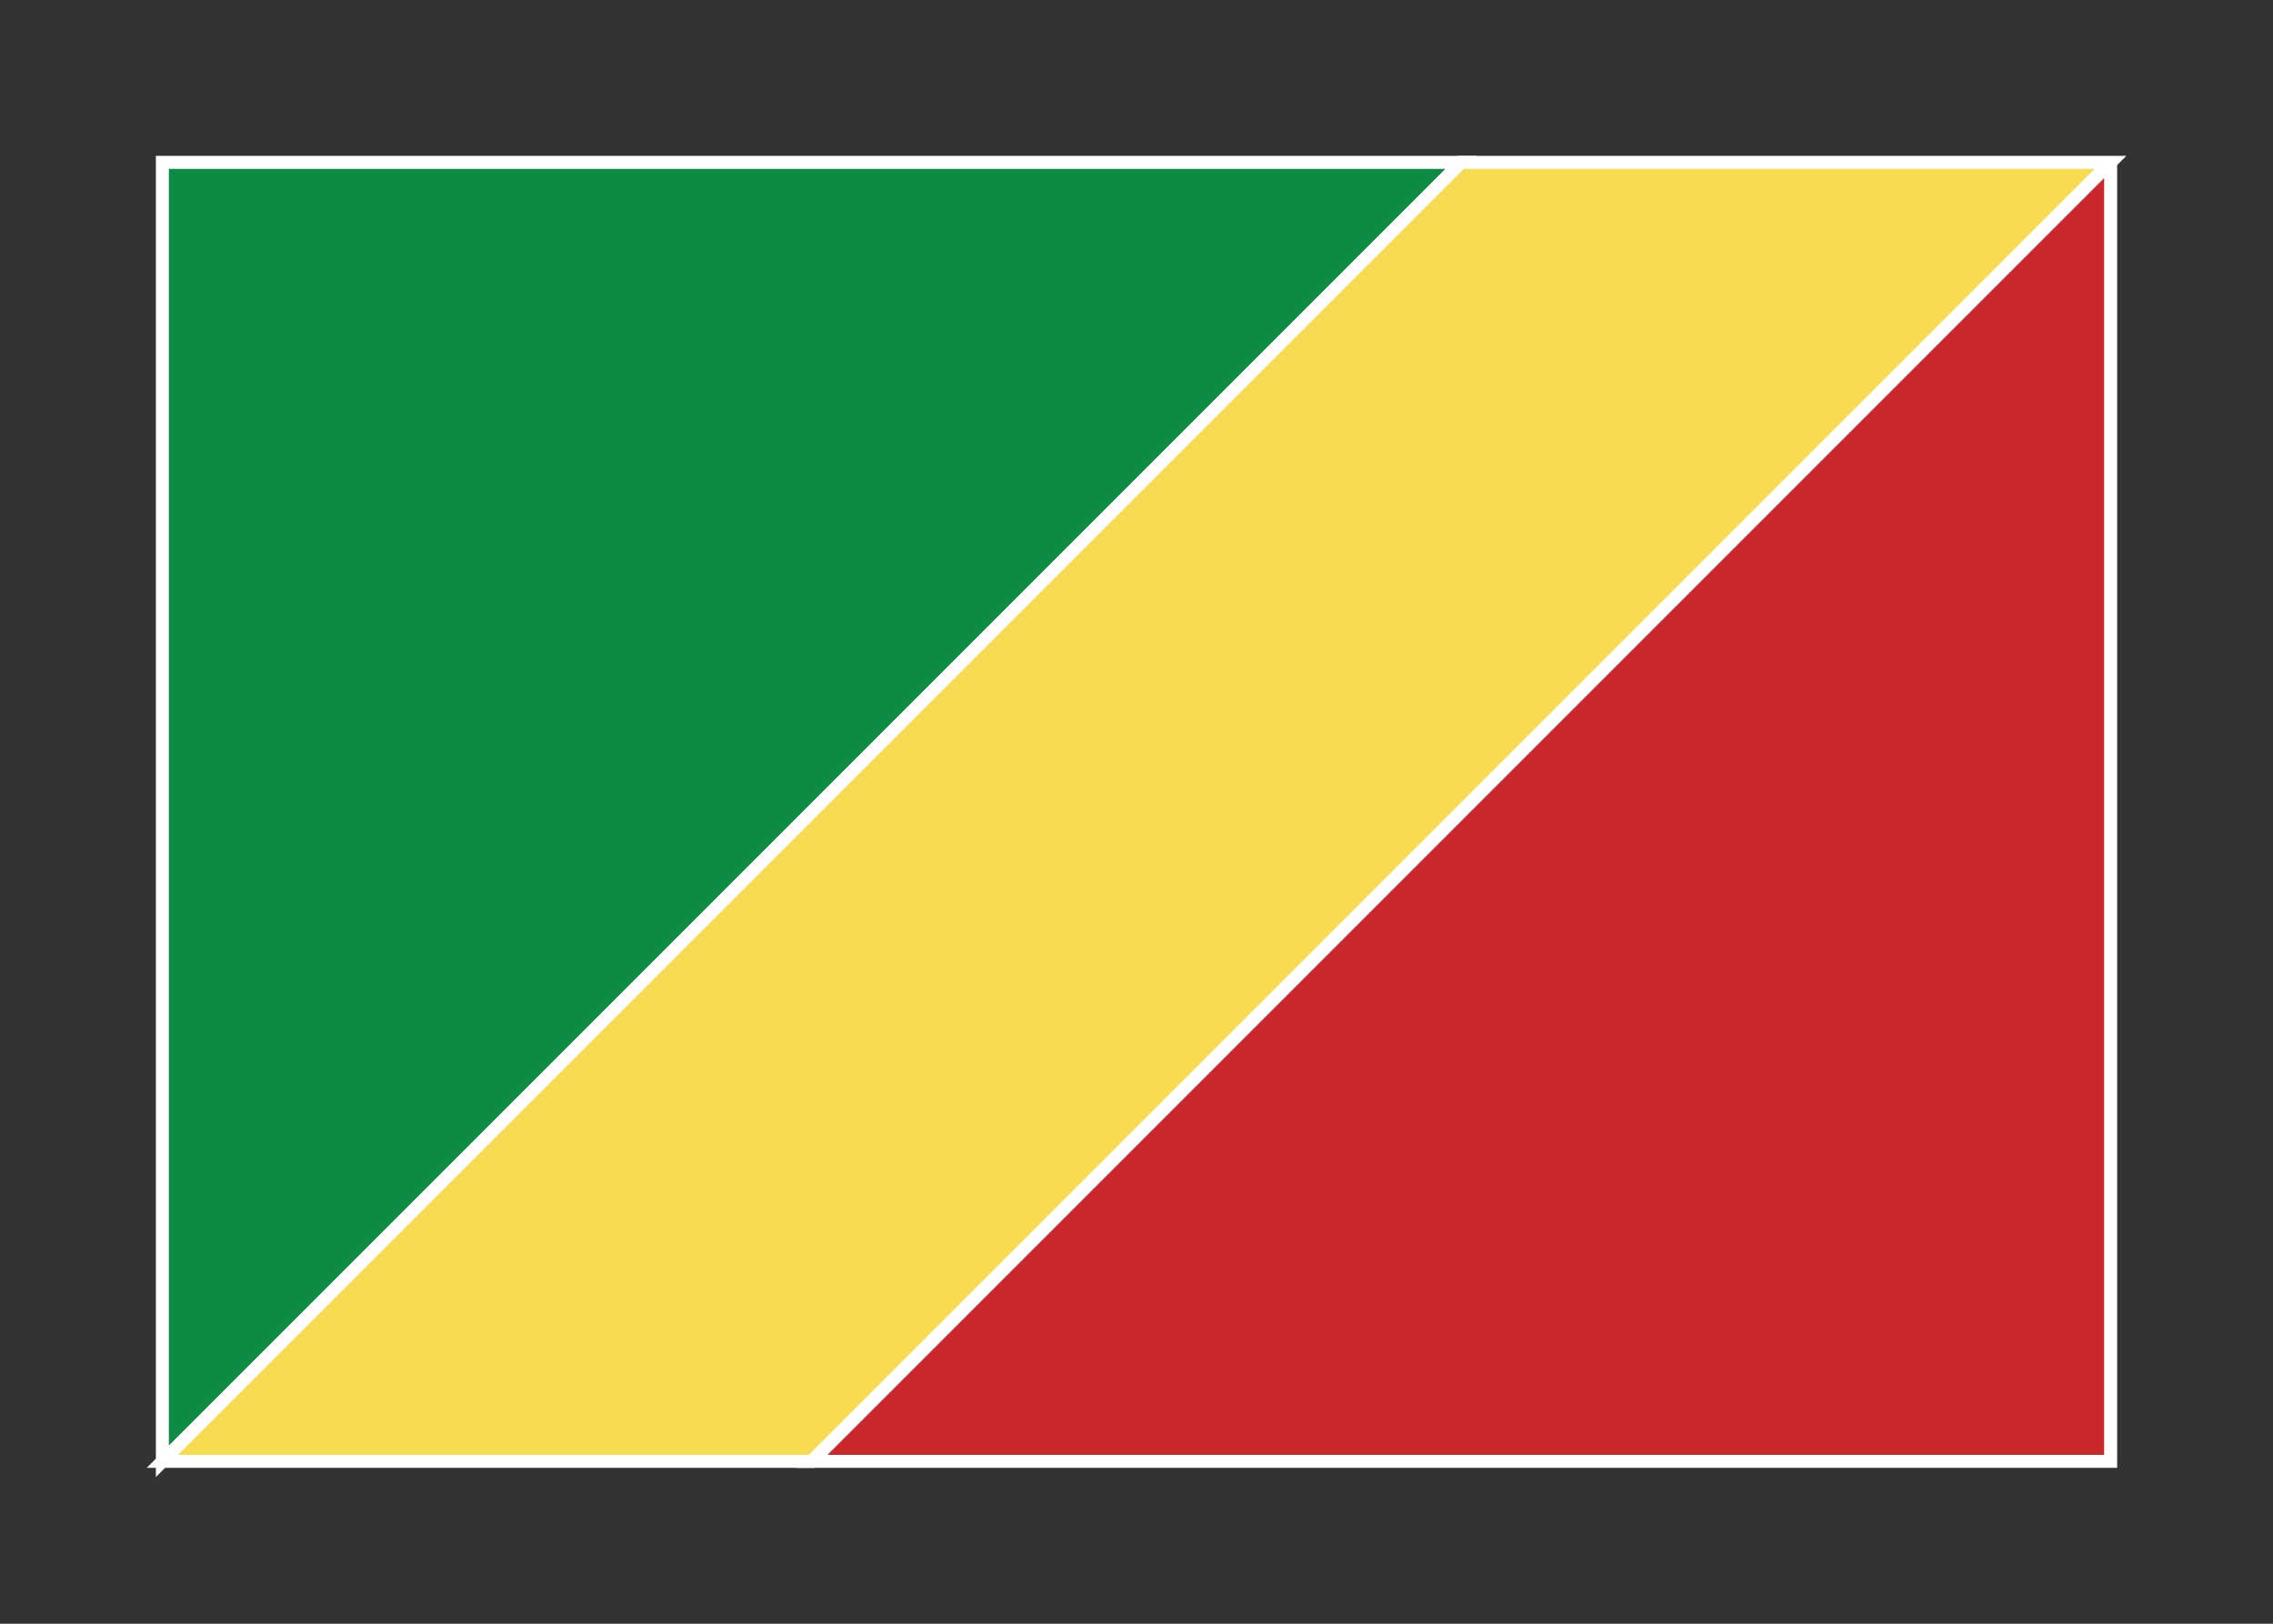 <svg width="350" height="250" viewBox="0 0 350 250" fill="none" xmlns="http://www.w3.org/2000/svg">
<rect x="0" y="0" width="350" height="250" fill="#333333" stroke="none"/>
<g id="flag / africa / republic of congo / b">
<g id="republic of congo b">
<g id="green">
<path fill-rule="evenodd" clip-rule="evenodd" d="M25 225L225 25H25V225Z" fill="#0D8B44" fill-opacity="1"/>
<path d="M225 25L225.707 25.707L227.414 24H225V25ZM25 225H24V227.414L25.707 225.707L25 225ZM25 25V24H24V25H25ZM224.293 24.293L24.293 224.293L25.707 225.707L225.707 25.707L224.293 24.293ZM25 26H225V24H25V26ZM26 225V25H24V225H26Z" fill="white"/>
</g>
<g id="yellow">
<path fill-rule="evenodd" clip-rule="evenodd" d="M325 25H225L25 225H125L325 25Z" fill="#F7DC51" fill-opacity="1"/>
<path d="M225 25V24H224.586L224.293 24.293L225 25ZM325 25L325.707 25.707L327.414 24H325V25ZM25 225L24.293 224.293L22.586 226H25V225ZM125 225V226H125.414L125.707 225.707L125 225ZM225 26H325V24H225V26ZM25.707 225.707L225.707 25.707L224.293 24.293L24.293 224.293L25.707 225.707ZM125 224H25V226H125V224ZM125.707 225.707L325.707 25.707L324.293 24.293L124.293 224.293L125.707 225.707Z" fill="white"/>
</g>
<g id="red">
<path fill-rule="evenodd" clip-rule="evenodd" d="M325 25V225H125L325 25Z" fill="#C9292B" fill-opacity="1"/>
<path d="M325 25V225H125L325 25" stroke="white" stroke-width="2"/>
</g>
</g>
</g>
</svg>
